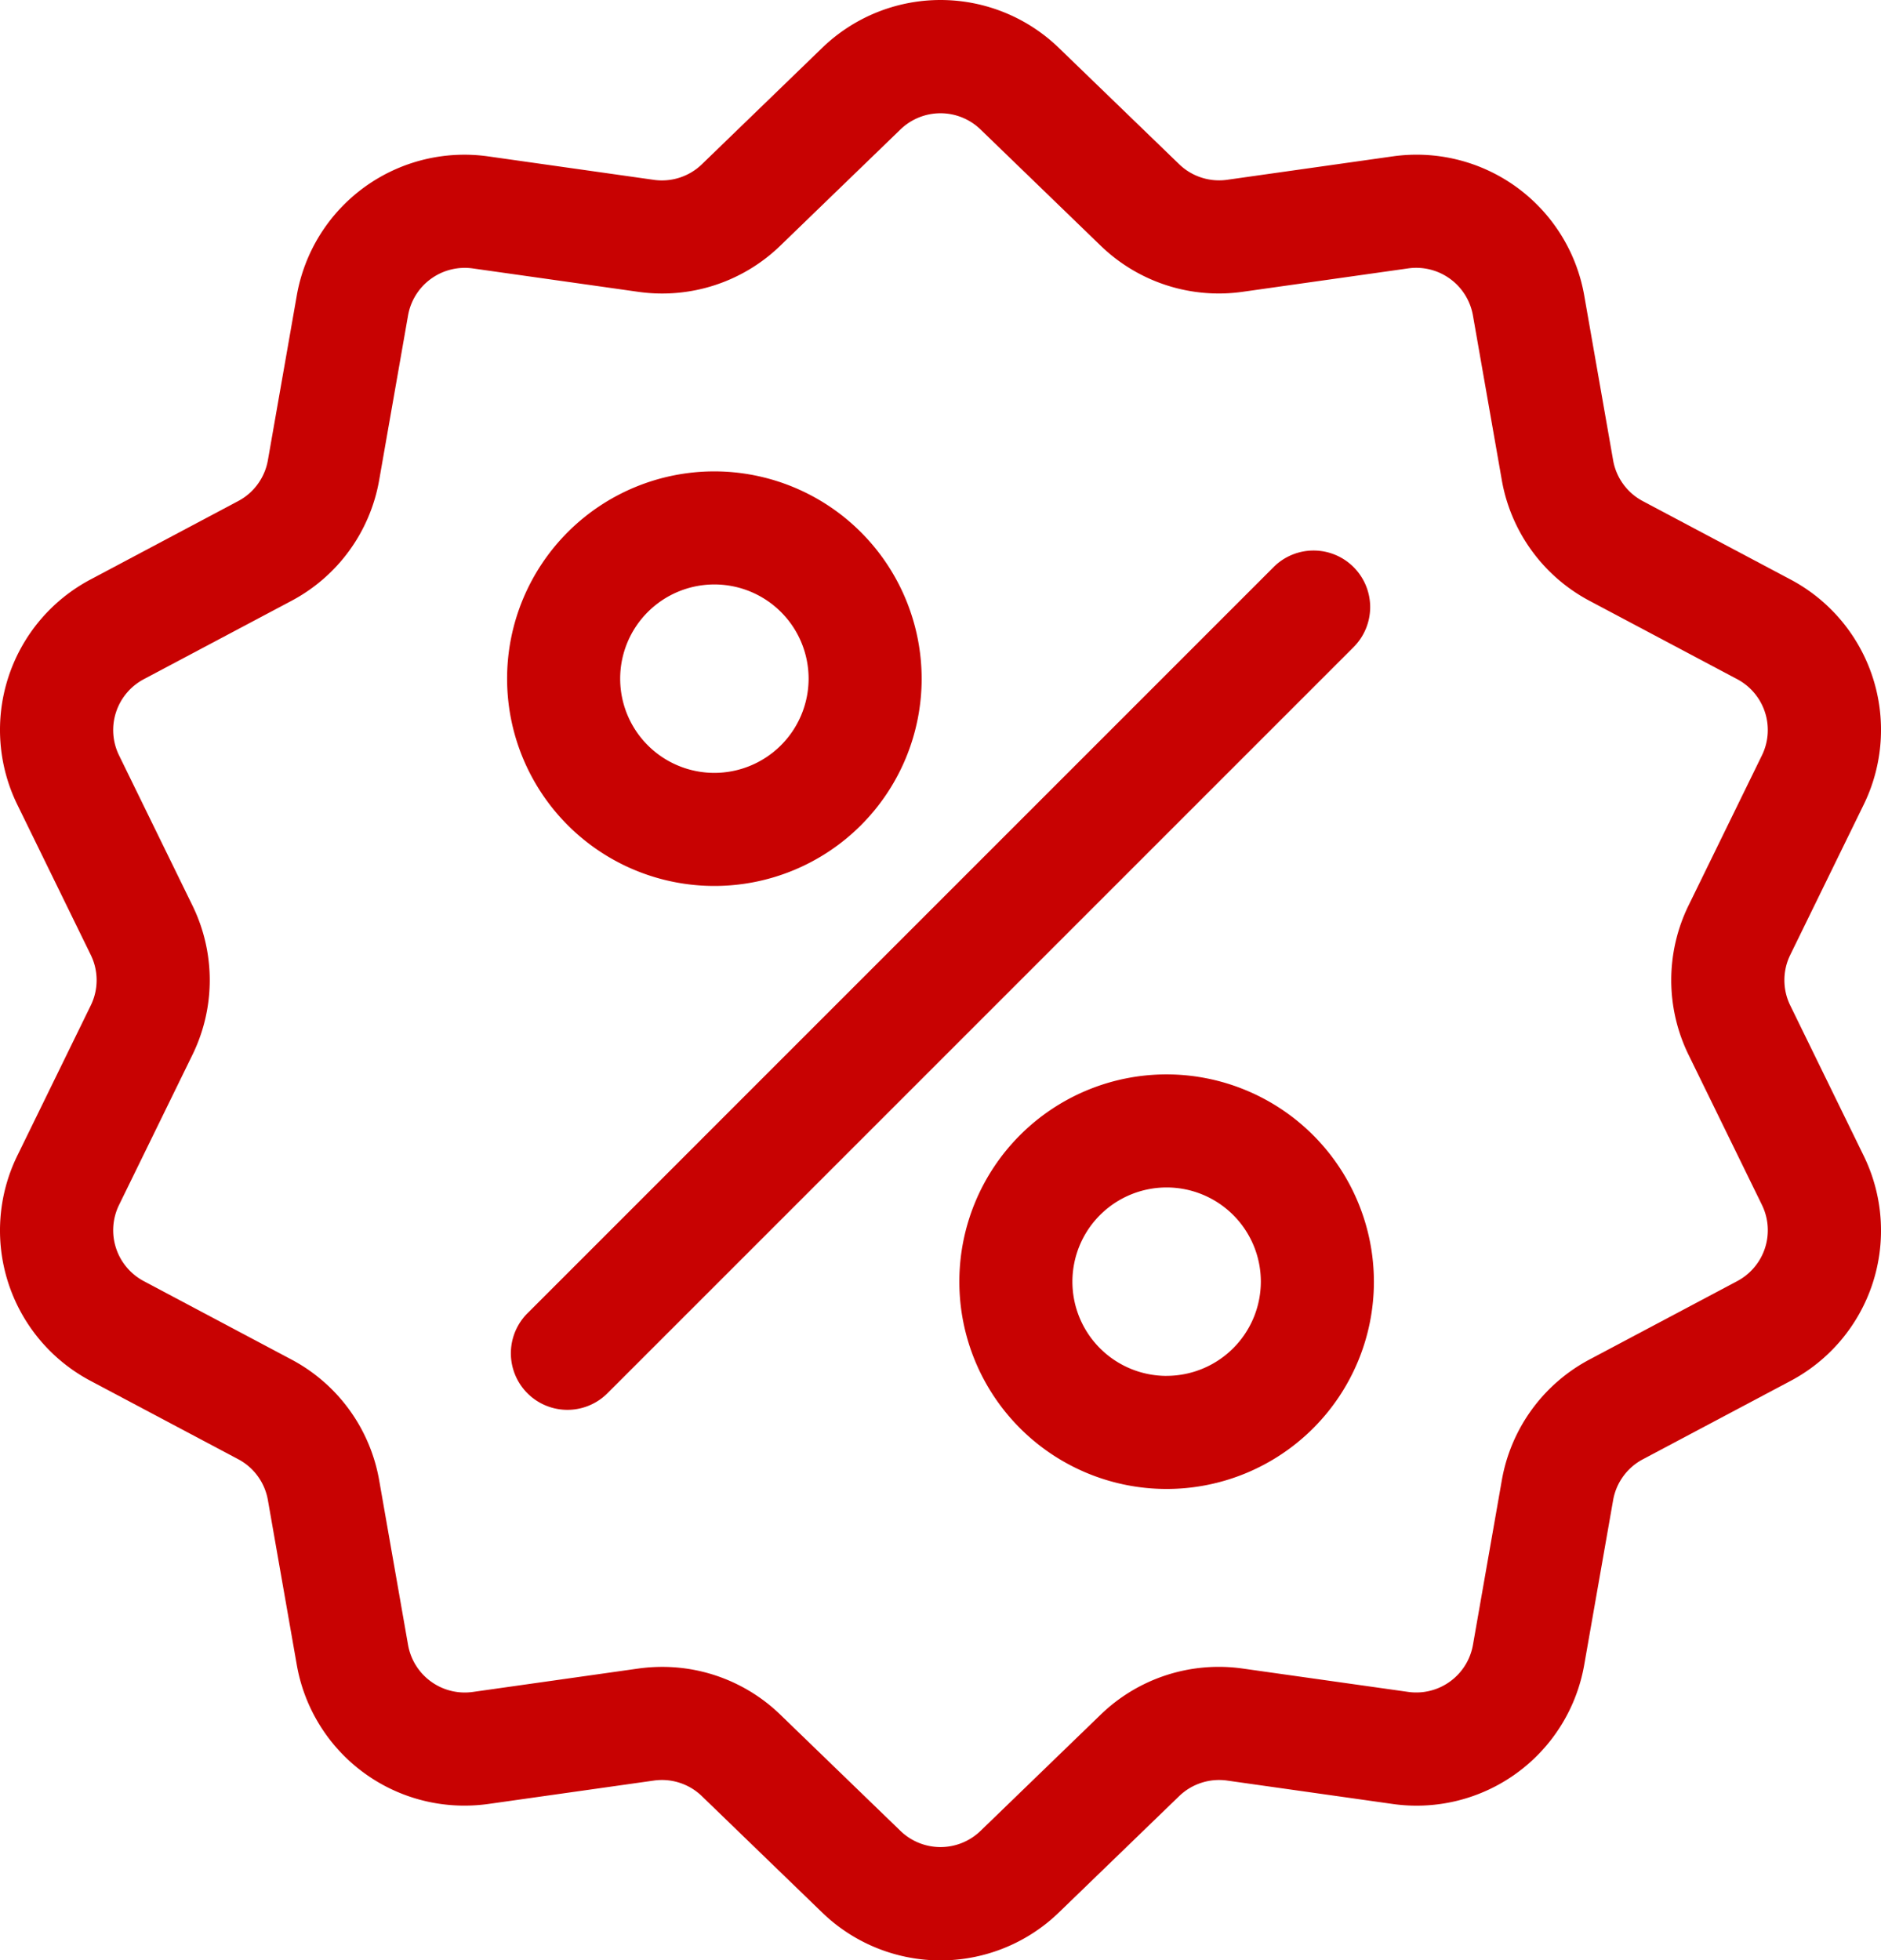 <svg xmlns="http://www.w3.org/2000/svg" width="143.45" height="149.5" viewBox="0 0 143.45 149.5">
  <g id="discount" transform="translate(-10.359 0.002)">
    <g id="Сгруппировать_150" data-name="Сгруппировать 150" transform="translate(10.359 -0.002)">
      <g id="Сгруппировать_149" data-name="Сгруппировать 149" transform="translate(0)">
        <path id="Контур_40" data-name="Контур 40" d="M146.893,76.685a4.381,4.381,0,0,1,0-3.873l5.576-11.407a12.978,12.978,0,0,0-5.6-17.234l-11.215-5.951a4.381,4.381,0,0,1-2.276-3.133l-2.193-12.506a12.979,12.979,0,0,0-14.66-10.651l-12.571,1.778a4.381,4.381,0,0,1-3.683-1.2L91.145,3.685a12.977,12.977,0,0,0-18.121,0L63.9,12.513a4.383,4.383,0,0,1-3.683,1.2L47.644,11.932a12.977,12.977,0,0,0-14.66,10.651l-2.193,12.5a4.382,4.382,0,0,1-2.276,3.133L17.3,44.172a12.978,12.978,0,0,0-5.6,17.234l5.576,11.406a4.381,4.381,0,0,1,0,3.873L11.7,88.091a12.978,12.978,0,0,0,5.6,17.234l11.215,5.951a4.381,4.381,0,0,1,2.276,3.133l2.193,12.506A12.97,12.97,0,0,0,45.778,137.7a13.334,13.334,0,0,0,1.867-.132l12.571-1.778a4.38,4.38,0,0,1,3.683,1.2l9.125,8.827a12.978,12.978,0,0,0,18.121,0l9.125-8.827a4.386,4.386,0,0,1,3.683-1.2l12.571,1.778a12.977,12.977,0,0,0,14.66-10.651l2.194-12.5a4.382,4.382,0,0,1,2.276-3.133l11.215-5.951a12.978,12.978,0,0,0,5.6-17.234Zm-4.065,21.024-11.215,5.951a12.949,12.949,0,0,0-6.727,9.26l-2.193,12.505a4.391,4.391,0,0,1-4.96,3.6L105.16,127.25a12.945,12.945,0,0,0-10.886,3.537l-9.125,8.827a4.391,4.391,0,0,1-6.131,0l-9.125-8.827a12.935,12.935,0,0,0-9.03-3.668,13.235,13.235,0,0,0-1.856.131l-12.571,1.778a4.392,4.392,0,0,1-4.96-3.6l-2.194-12.506a12.948,12.948,0,0,0-6.728-9.26L21.34,97.708a4.391,4.391,0,0,1-1.895-5.831l5.576-11.407a12.949,12.949,0,0,0,0-11.445L19.445,57.619a4.391,4.391,0,0,1,1.895-5.831l11.215-5.951a12.949,12.949,0,0,0,6.727-9.26l2.193-12.505a4.391,4.391,0,0,1,4.96-3.6l12.571,1.778A12.949,12.949,0,0,0,69.893,18.71l9.125-8.827a4.391,4.391,0,0,1,6.131,0l9.125,8.827a12.947,12.947,0,0,0,10.886,3.537l12.571-1.778a4.391,4.391,0,0,1,4.96,3.6l2.193,12.506a12.948,12.948,0,0,0,6.728,9.26l11.215,5.951a4.391,4.391,0,0,1,1.895,5.831l-5.576,11.406a12.949,12.949,0,0,0,0,11.445l5.576,11.406A4.391,4.391,0,0,1,142.827,97.708Z" transform="translate(-10.359 0.002)" fill="#c80202"/>
      </g>
    </g>
    <g id="Сгруппировать_152" data-name="Сгруппировать 152" transform="translate(49.32 41.984)">
      <g id="Сгруппировать_151" data-name="Сгруппировать 151">
        <path id="Контур_41" data-name="Контур 41" d="M208.057,145.054a4.311,4.311,0,0,0-6.1,0L145.054,201.96a4.311,4.311,0,1,0,6.1,6.1l56.905-56.905A4.311,4.311,0,0,0,208.057,145.054Z" transform="translate(-143.791 -143.791)" fill="#c80202"/>
      </g>
    </g>
    <g id="Сгруппировать_154" data-name="Сгруппировать 154" transform="translate(49.031 35.947)">
      <g id="Сгруппировать_153" data-name="Сгруппировать 153">
        <path id="Контур_42" data-name="Контур 42" d="M158.61,123.116a15.808,15.808,0,1,0,15.808,15.808A15.826,15.826,0,0,0,158.61,123.116Zm0,22.993a7.185,7.185,0,1,1,7.186-7.186A7.193,7.193,0,0,1,158.61,146.109Z" transform="translate(-142.802 -123.116)" fill="#c80202"/>
      </g>
    </g>
    <g id="Сгруппировать_156" data-name="Сгруппировать 156" transform="translate(83.521 81.934)">
      <g id="Сгруппировать_155" data-name="Сгруппировать 155">
        <path id="Контур_43" data-name="Контур 43" d="M276.73,280.61a15.808,15.808,0,1,0,15.808,15.808A15.826,15.826,0,0,0,276.73,280.61Zm0,22.993a7.185,7.185,0,1,1,7.185-7.185A7.194,7.194,0,0,1,276.73,303.6Z" transform="translate(-260.922 -280.61)" fill="#c80202"/>
      </g>
    </g>
  </g>
</svg>
